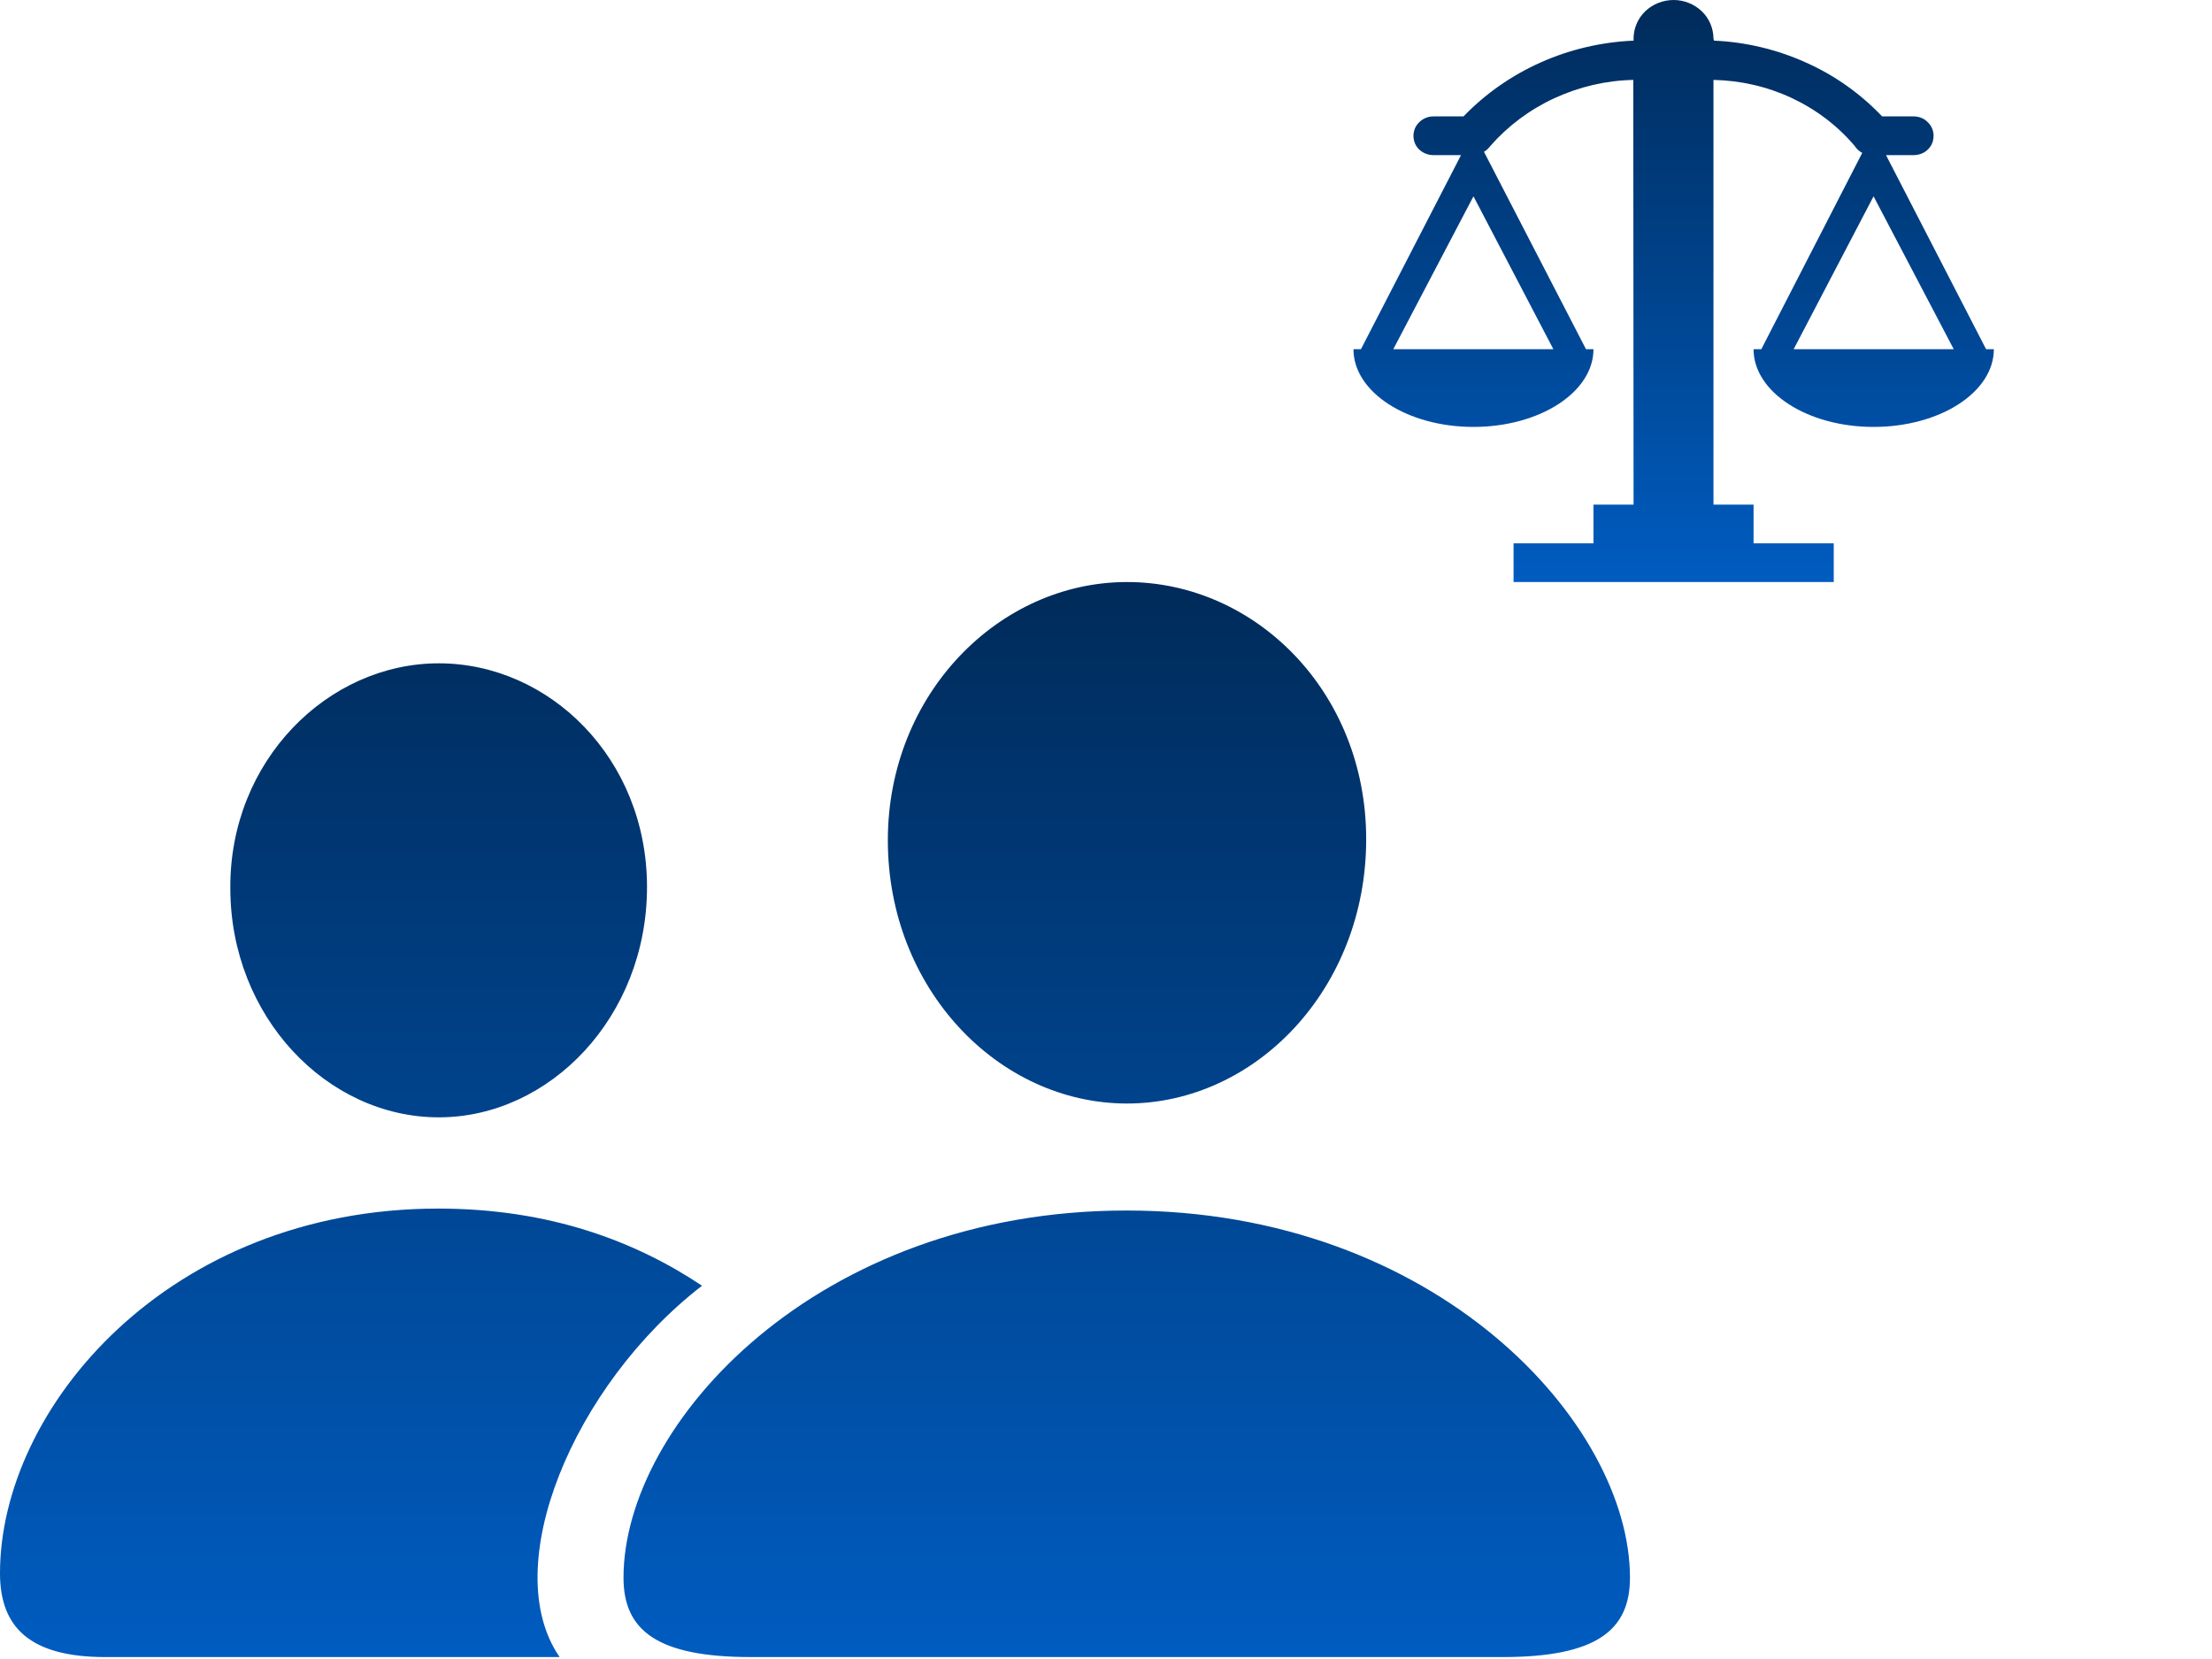 <svg width="8" height="6" viewBox="0 0 8 6" fill="none" xmlns="http://www.w3.org/2000/svg">
<path d="M4.076 3.991C4.541 3.991 4.941 3.576 4.941 3.035C4.941 2.501 4.539 2.105 4.076 2.105C3.613 2.105 3.211 2.51 3.211 3.039C3.211 3.576 3.611 3.991 4.076 3.991ZM1.587 4.041C1.989 4.041 2.34 3.677 2.34 3.208C2.34 2.743 1.987 2.399 1.587 2.399C1.185 2.399 0.83 2.752 0.833 3.212C0.833 3.677 1.183 4.041 1.587 4.041M0.381 5.993H2.024C1.799 5.667 2.074 5.009 2.539 4.65C2.299 4.49 1.989 4.371 1.585 4.371C0.61 4.371 0 5.091 0 5.69C0 5.885 0.108 5.993 0.381 5.993ZM2.716 5.993H5.434C5.774 5.993 5.895 5.896 5.895 5.706C5.895 5.148 5.196 4.378 4.074 4.378C2.954 4.378 2.255 5.148 2.255 5.706C2.255 5.896 2.376 5.993 2.716 5.993Z" fill="url(#paint0_linear_43_32)"/>
<path d="M7.183 1.263L6.821 0.561H6.921C6.94 0.561 6.959 0.554 6.972 0.541C6.986 0.528 6.993 0.51 6.993 0.491C6.993 0.473 6.986 0.455 6.972 0.442C6.959 0.428 6.94 0.421 6.921 0.421H6.807C6.729 0.339 6.635 0.272 6.531 0.226C6.427 0.179 6.314 0.152 6.199 0.147L6.197 0.14C6.197 0.103 6.182 0.067 6.155 0.041C6.128 0.015 6.091 0 6.053 0C6.014 0 5.977 0.015 5.95 0.041C5.923 0.067 5.908 0.103 5.908 0.14V0.147C5.674 0.157 5.453 0.255 5.293 0.421L5.184 0.421C5.165 0.421 5.147 0.428 5.133 0.442C5.119 0.455 5.112 0.473 5.112 0.491C5.112 0.51 5.119 0.528 5.133 0.541C5.147 0.554 5.165 0.561 5.184 0.561H5.284L4.922 1.263H4.895C4.895 1.418 5.089 1.544 5.329 1.544C5.569 1.544 5.763 1.418 5.763 1.263H5.736L5.367 0.549C5.376 0.544 5.384 0.536 5.39 0.528C5.454 0.455 5.533 0.396 5.622 0.355C5.711 0.314 5.808 0.291 5.907 0.289L5.908 1.825H5.763V1.965H5.474V2.105H6.632V1.965H6.342V1.825H6.197V0.289C6.295 0.291 6.391 0.313 6.479 0.354C6.567 0.395 6.645 0.454 6.707 0.527C6.714 0.538 6.724 0.547 6.735 0.553L6.37 1.263H6.342C6.342 1.418 6.536 1.544 6.776 1.544C7.017 1.544 7.211 1.418 7.211 1.263H7.183ZM5.618 1.263H5.039L5.329 0.71L5.618 1.263ZM6.487 1.263L6.776 0.71L7.066 1.263H6.487Z" fill="url(#paint1_linear_43_32)"/>
<defs>
<linearGradient id="paint0_linear_43_32" x1="2.947" y1="2.105" x2="2.947" y2="5.993" gradientUnits="userSpaceOnUse">
<stop stop-color="#002B5A"/>
<stop offset="1" stop-color="#005CC0"/>
</linearGradient>
<linearGradient id="paint1_linear_43_32" x1="6.053" y1="0" x2="6.053" y2="2.105" gradientUnits="userSpaceOnUse">
<stop stop-color="#002B5A"/>
<stop offset="1" stop-color="#005CC0"/>
</linearGradient>
</defs>
</svg>
